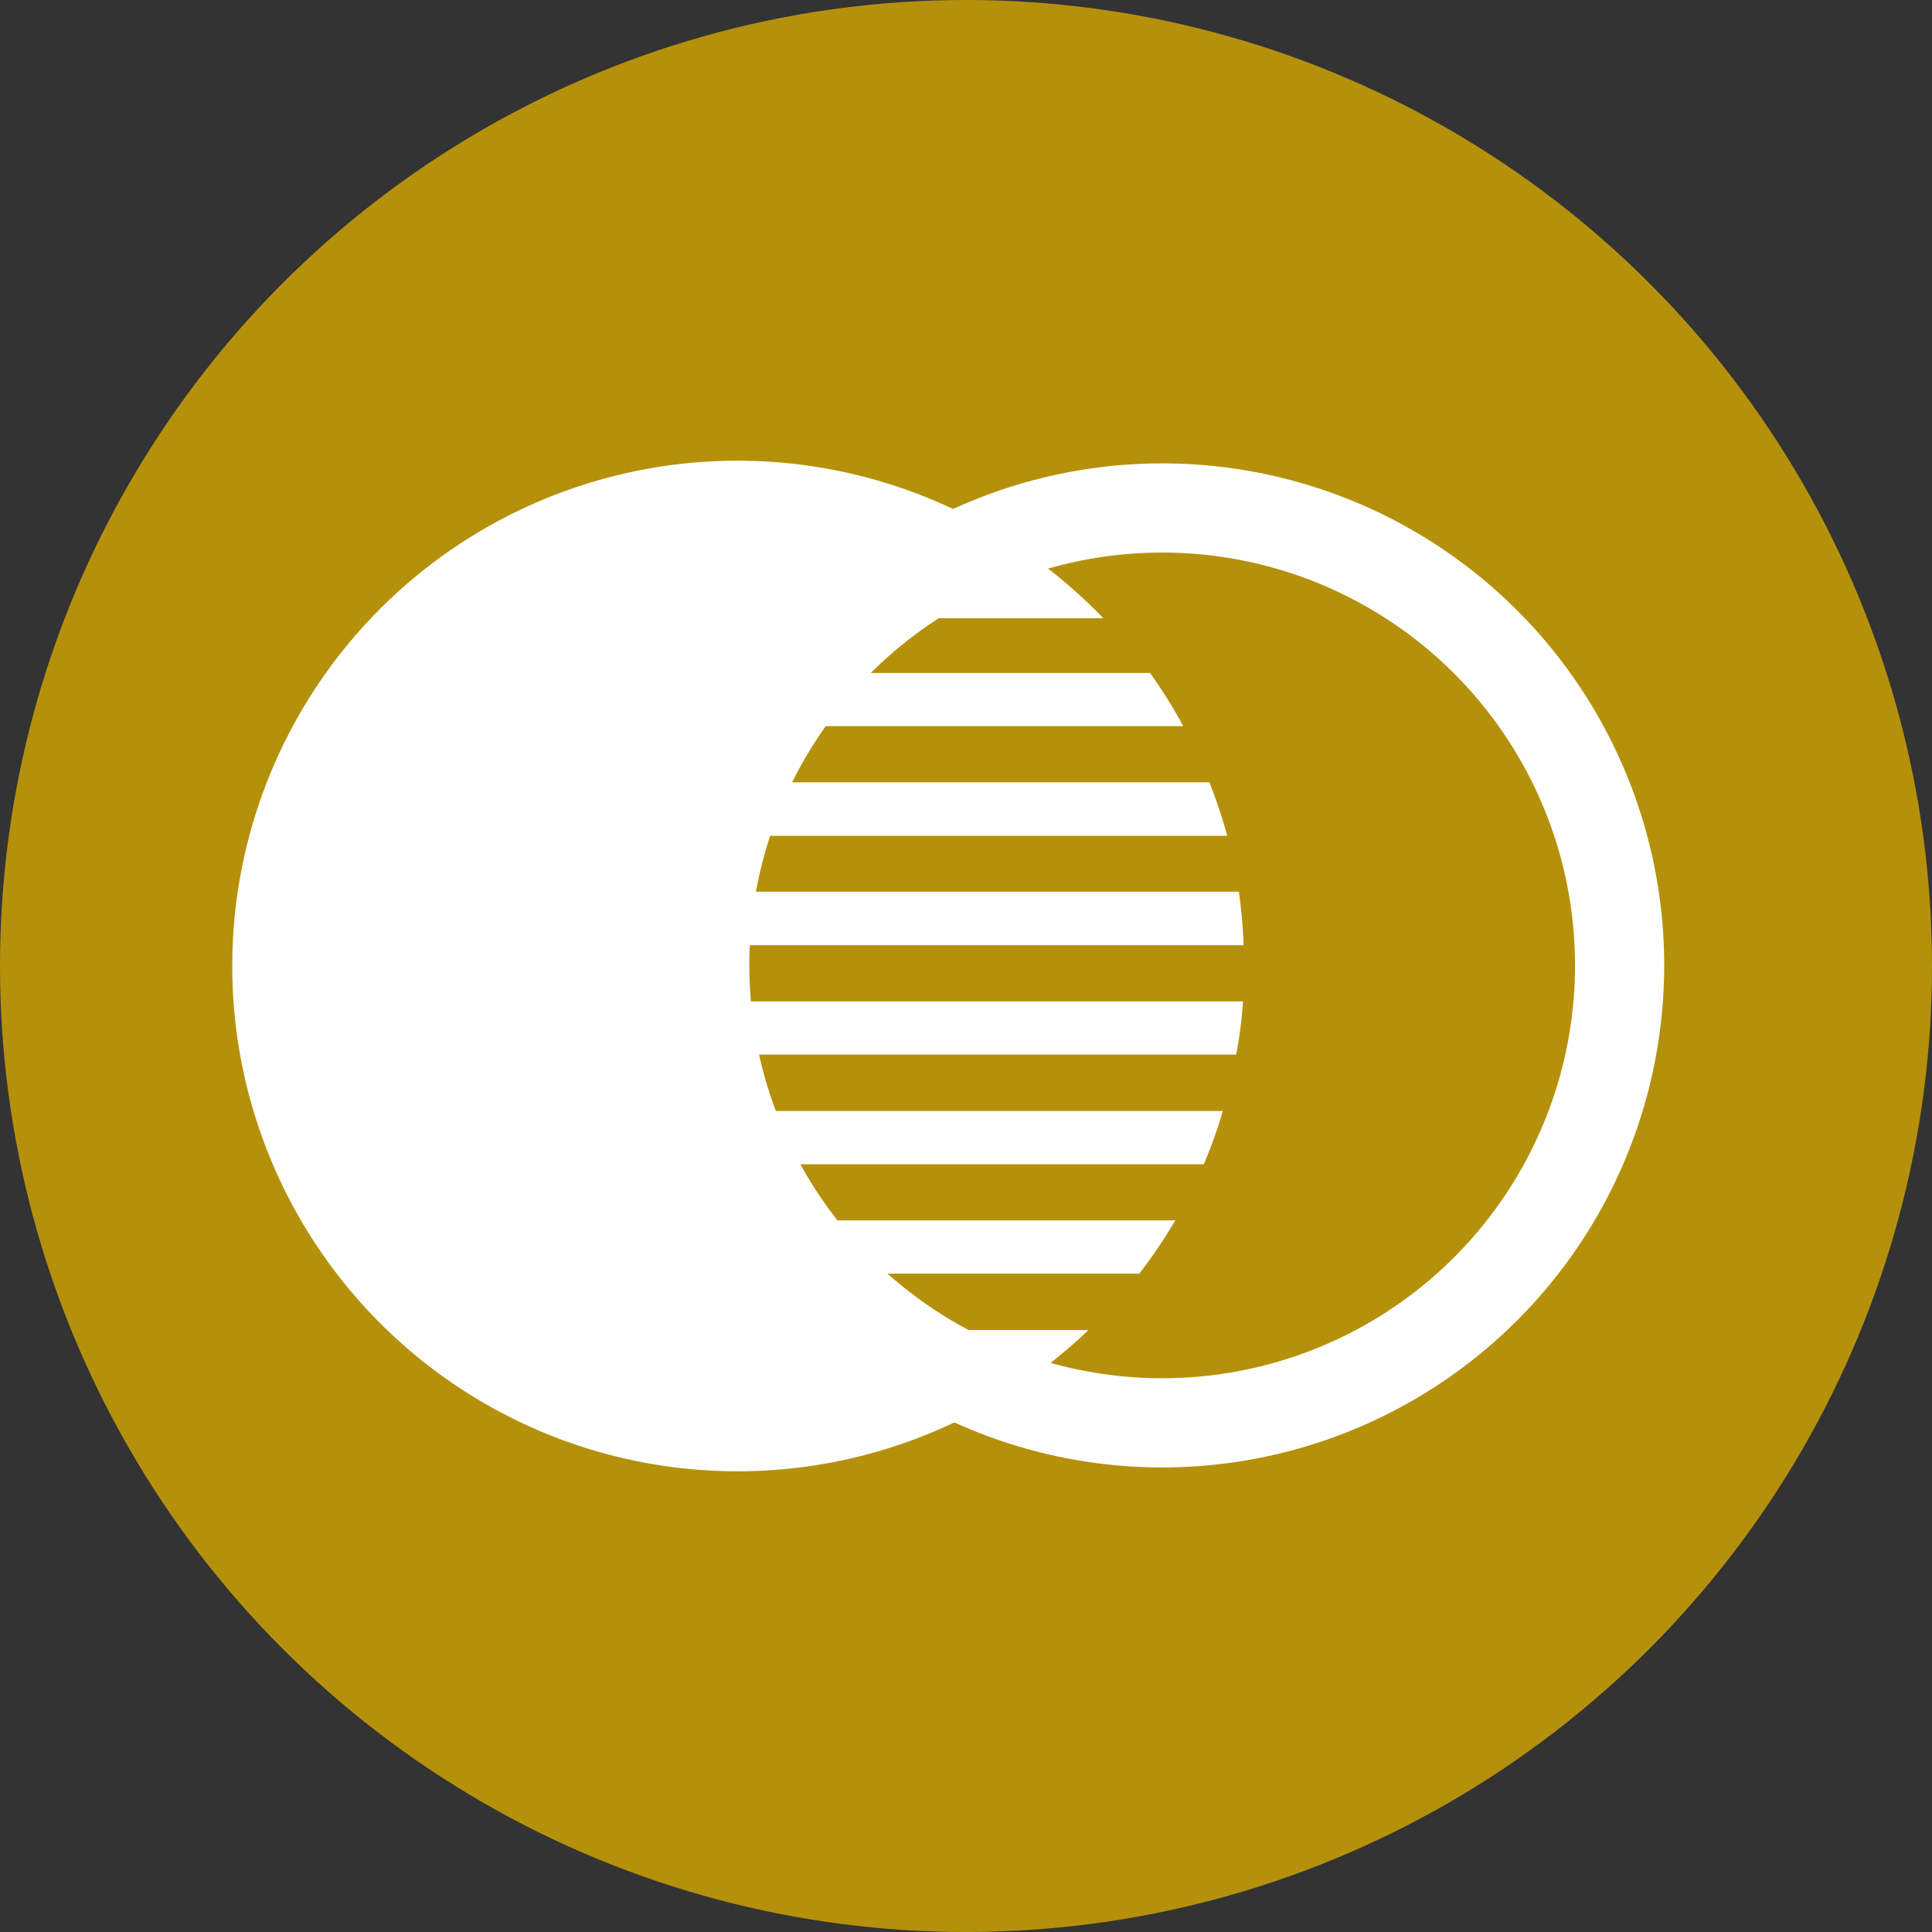 <svg xmlns="http://www.w3.org/2000/svg" viewBox="0 0 65 65"><rect x="0" y="0" width="65" height="65" fill="#333333" stroke="none"/><defs><style>.cls-1{fill:#b5910b;}.cls-2{fill:#fff;}.cls-3{fill:none;stroke:#fff;stroke-miterlimit:10;stroke-width:3px;}</style></defs><g id="图层_2" data-name="图层 2"><g id="图层_1-2" data-name="图层 1"><circle class="cls-1" cx="32.5" cy="32.5" r="32.5"/><path class="cls-2" d="M35.09,19H31.65a17.21,17.21,0,0,0-2,1.8h7.47A17.31,17.31,0,0,0,35.09,19Z"/><path class="cls-2" d="M26.93,24.43H39.81a17.32,17.32,0,0,0-1.12-1.79H28.06A17.41,17.41,0,0,0,26.93,24.43Z"/><path class="cls-2" d="M25.46,28.12H41.29a18.08,18.08,0,0,0-.6-1.8H26.05A15.78,15.78,0,0,0,25.46,28.12Z"/><path class="cls-2" d="M24.91,31.8H41.84A17.5,17.5,0,0,0,41.68,30H25.07A15.07,15.07,0,0,0,24.91,31.8Z"/><path class="cls-2" d="M25.15,35.48H41.59a14.83,14.83,0,0,0,.23-1.79H24.92C25,34.3,25.05,34.9,25.15,35.48Z"/><path class="cls-2" d="M26.25,39.17H40.5a15.86,15.86,0,0,0,.64-1.79H25.6A18.15,18.15,0,0,0,26.25,39.17Z"/><path class="cls-2" d="M28.42,42.85h9.91a17,17,0,0,0,1.21-1.79H27.2A17.09,17.09,0,0,0,28.42,42.85Z"/><path class="cls-2" d="M32.34,46.54h2.07a18.19,18.19,0,0,0,2.21-1.79H30.13A17.45,17.45,0,0,0,32.34,46.54Z"/><circle class="cls-3" cx="39.1" cy="32.48" r="15.39"/><path class="cls-2" d="M24.88,32.5a17,17,0,0,1,8.49-14.69,17,17,0,1,0,0,29.38A17,17,0,0,1,24.88,32.5Z"/></g></g></svg>
